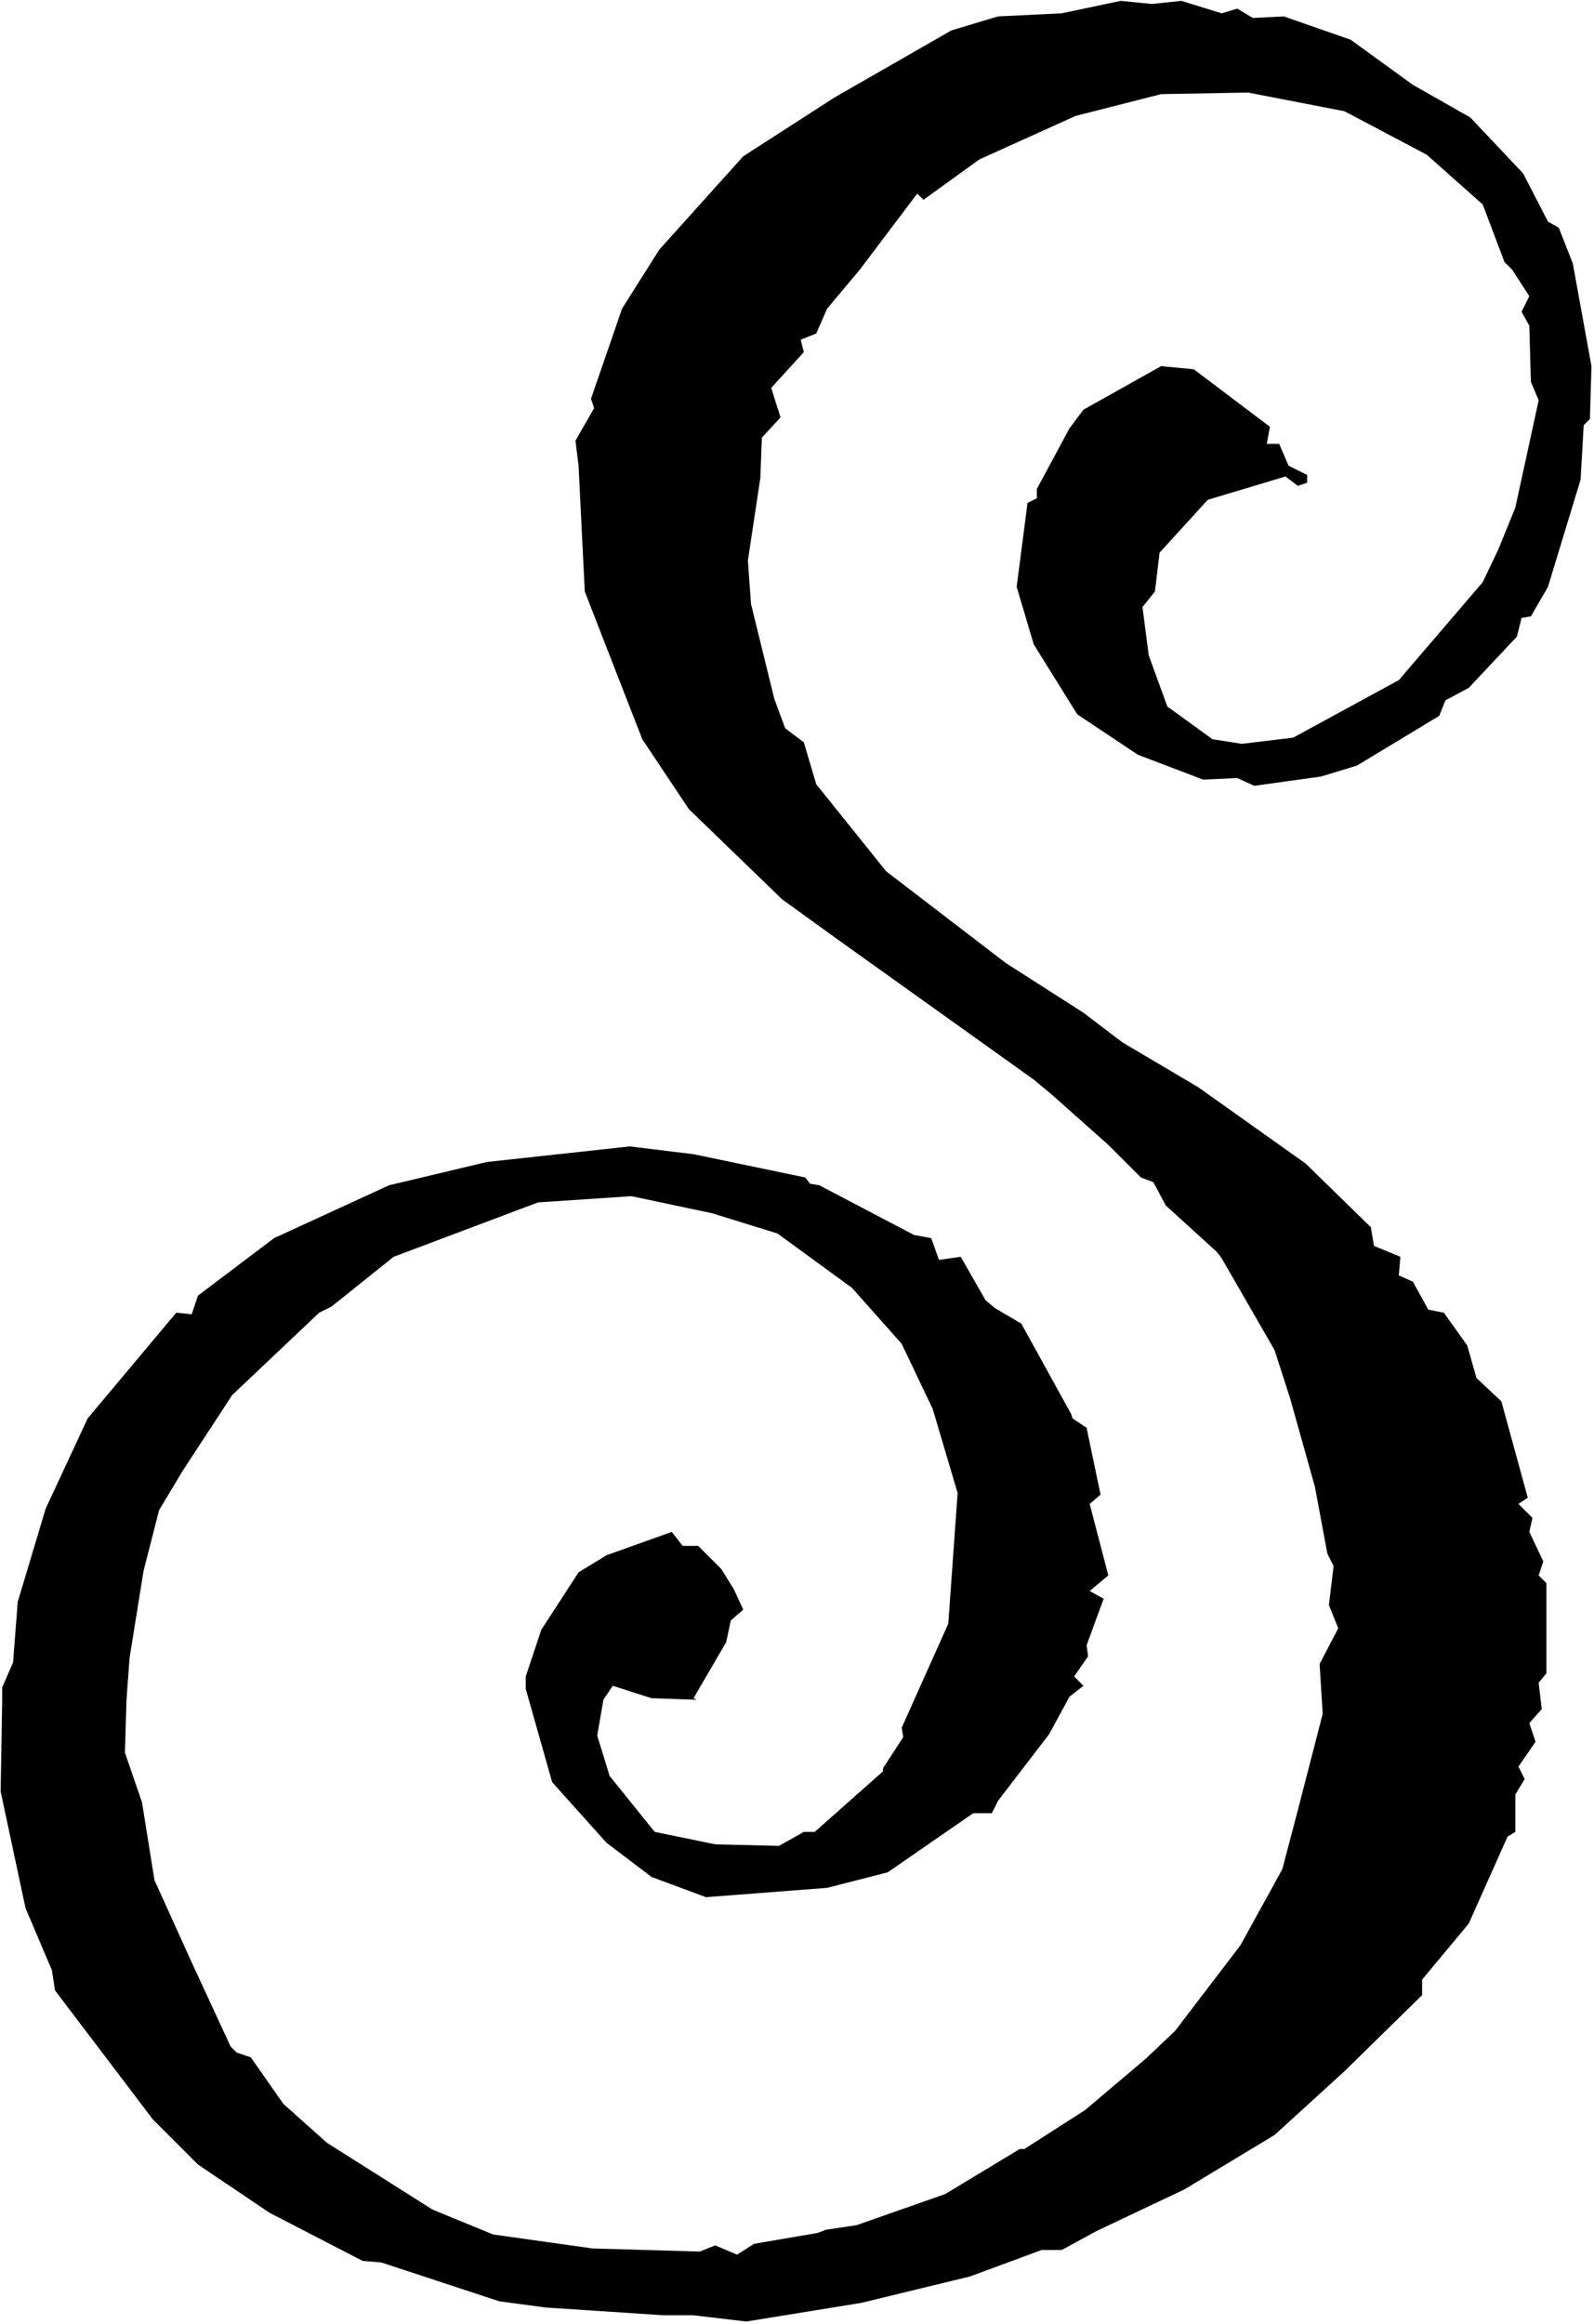 <svg width="501" height="730" viewBox="0 0 501 730" fill="none" xmlns="http://www.w3.org/2000/svg">
<path d="M362.02 1.25L371.297 0.273L383.992 4.18L388.875 2.715L393.758 5.645L403.523 5.156L424.52 12.48L444.051 26.641L462.117 36.895L478.719 54.473L486.531 69.609L489.949 71.562L494.344 82.793L500.203 115.02L499.715 131.621L497.762 133.574L496.785 150.664L486.531 184.355L481.16 193.633L478.23 194.121L476.766 199.98L461.629 216.094L454.305 220L452.352 224.883L426.473 240.508L415.242 243.926L394.246 246.855L388.875 244.414L378.133 244.902L357.625 237.09L338.582 224.395L324.91 202.422L319.539 184.355L322.957 157.988L325.887 156.523V153.594L336.141 134.551L340.535 128.691L364.949 115.02L375.203 115.996L399.129 134.062L398.152 139.434H402.059L404.988 146.27L410.848 149.199V151.641L407.918 152.617L404.012 149.688L379.598 157.012L364.461 173.613L362.996 185.82L359.09 190.703L361.043 205.84L366.902 221.953L381.062 232.207L390.34 233.672L406.453 231.719L439.656 213.652L466.023 182.891L470.906 172.637L476.277 159.453L483.602 125.762L481.16 119.902L480.672 102.324L478.23 97.93L480.672 93.047L475.301 84.746L472.859 82.305L466.023 64.238L448.445 48.613L422.566 34.941L392.293 29.082L364.949 29.57L338.094 36.406L307.82 50.078L290.242 62.773L288.289 60.82L270.223 84.746L259.969 96.953L256.551 104.766L251.668 106.719L252.645 110.625L242.391 121.855L245.32 131.133L239.461 137.48L238.973 150.176L235.066 176.055L236.043 189.727L243.367 219.512L246.785 228.789L252.645 233.184L256.551 246.367L278.523 273.711L316.121 302.52L340.535 318.145L352.742 327.422L376.668 341.582L410.359 365.508L430.867 385.527L431.844 391.387L440.145 394.805L439.656 400.664L444.051 402.617L448.934 411.406L453.816 412.383L461.141 422.637L464.07 432.891L471.883 440.215L480.184 470.488L477.254 472.441L481.648 476.836L480.672 481.23L485.066 490.508L483.602 494.902L486.043 497.344V525.664L483.602 528.594L484.578 536.895L480.672 541.289L482.625 547.148L477.254 554.961L479.207 558.867L476.277 563.75V575.469L473.836 576.934L461.629 604.277L446.98 621.855V626.738L422.566 650.664L400.594 670.684L372.273 687.773L344.441 700.957L333.699 706.816H327.352L304.891 715.117L270.711 723.418L234.578 729.277L217.977 727.324H208.699L171.59 724.883L156.941 722.93L119.832 710.723L113.973 710.234L84.676 695.098L62.215 679.961L48.055 665.801L17.293 625.273L16.316 618.926L8.016 599.395L0.203 562.773L0.691 533.965V530.059L4.109 522.246L5.574 503.203L14.363 473.906L27.547 445.586L55.379 412.383L60.262 412.871L62.215 407.012L86.141 388.945L122.273 372.344L153.035 365.02L197.957 360.137L217.977 362.578L253.133 369.902L254.598 371.855L257.527 372.344L287.312 387.969L292.684 388.945L295.125 395.781L301.961 394.805L309.773 408.477L312.703 410.918L321.004 415.801L336.629 444.121L337.117 445.586L341.512 448.516L345.906 469.512L342.488 472.441L348.348 494.902L342.488 499.785L346.883 502.227L341.512 516.875L342 520.293L337.605 526.641L340.535 529.57L336.141 532.988L329.793 544.707L313.68 565.703L311.727 569.609H305.867L279.012 588.164L259.969 593.047L221.883 595.977L204.793 589.629L190.633 578.887L173.543 559.844L165.242 530.547V526.641L170.125 511.992L181.844 493.926L190.633 488.555L211.141 481.23L214.559 485.625H219.441L226.766 492.949L230.672 499.297L233.602 505.645L229.695 509.062L228.23 515.898L217.977 533.477L218.953 533.965L204.793 533.477L192.586 529.57L189.656 533.965L187.703 545.195L191.609 557.891L205.77 575.469L224.812 579.375L244.832 579.863L252.645 575.469H256.062L277.547 556.426V555.449L283.895 545.684L283.406 542.754L298.055 510.039L300.984 469.023L293.172 442.656L283.406 422.148L267.781 404.57L244.344 387.48L223.836 381.133L198.445 375.762L169.148 377.715L161.336 380.645L123.738 394.805L104.207 410.43L100.301 412.383L72.957 438.262L57.332 462.188L50.008 474.395L45.125 493.438L40.73 520.781L39.754 533.965L39.266 550.566L44.637 566.191L48.543 590.605L60.262 616.484L72.469 642.852L74.422 644.805L78.816 646.27L89.07 660.918L102.742 673.125L135.945 694.121L154.988 701.934L186.238 706.328L219.93 707.305L224.812 705.352L231.648 708.281L237.02 704.863L257.039 701.445L259.48 700.469L269.246 699.004L297.078 689.238L320.516 675.078H321.98L341.023 662.871L360.066 646.758L369.344 637.969L389.852 611.113L403.035 587.188L407.918 568.633L415.73 538.359L414.754 522.734L420.613 511.504L417.684 504.18L419.148 491.973L417.195 488.066L413.289 467.07L405.477 439.238L400.594 424.102L383.992 395.293L382.527 393.34L366.414 378.691L362.508 371.367L358.602 369.902L348.348 359.648L330.77 344.023L324.91 339.141L263.387 295.195L245.809 282.5L216.512 254.18L201.863 232.207L183.797 185.82L181.844 146.27L180.867 138.457L186.727 128.203L185.75 125.273L195.516 96.953L207.234 78.398L233.602 49.102L262.41 30.547L299.031 9.551L313.68 5.156L333.699 4.18L352.254 0.273L362.02 1.25Z" fill="black"/>
</svg>

